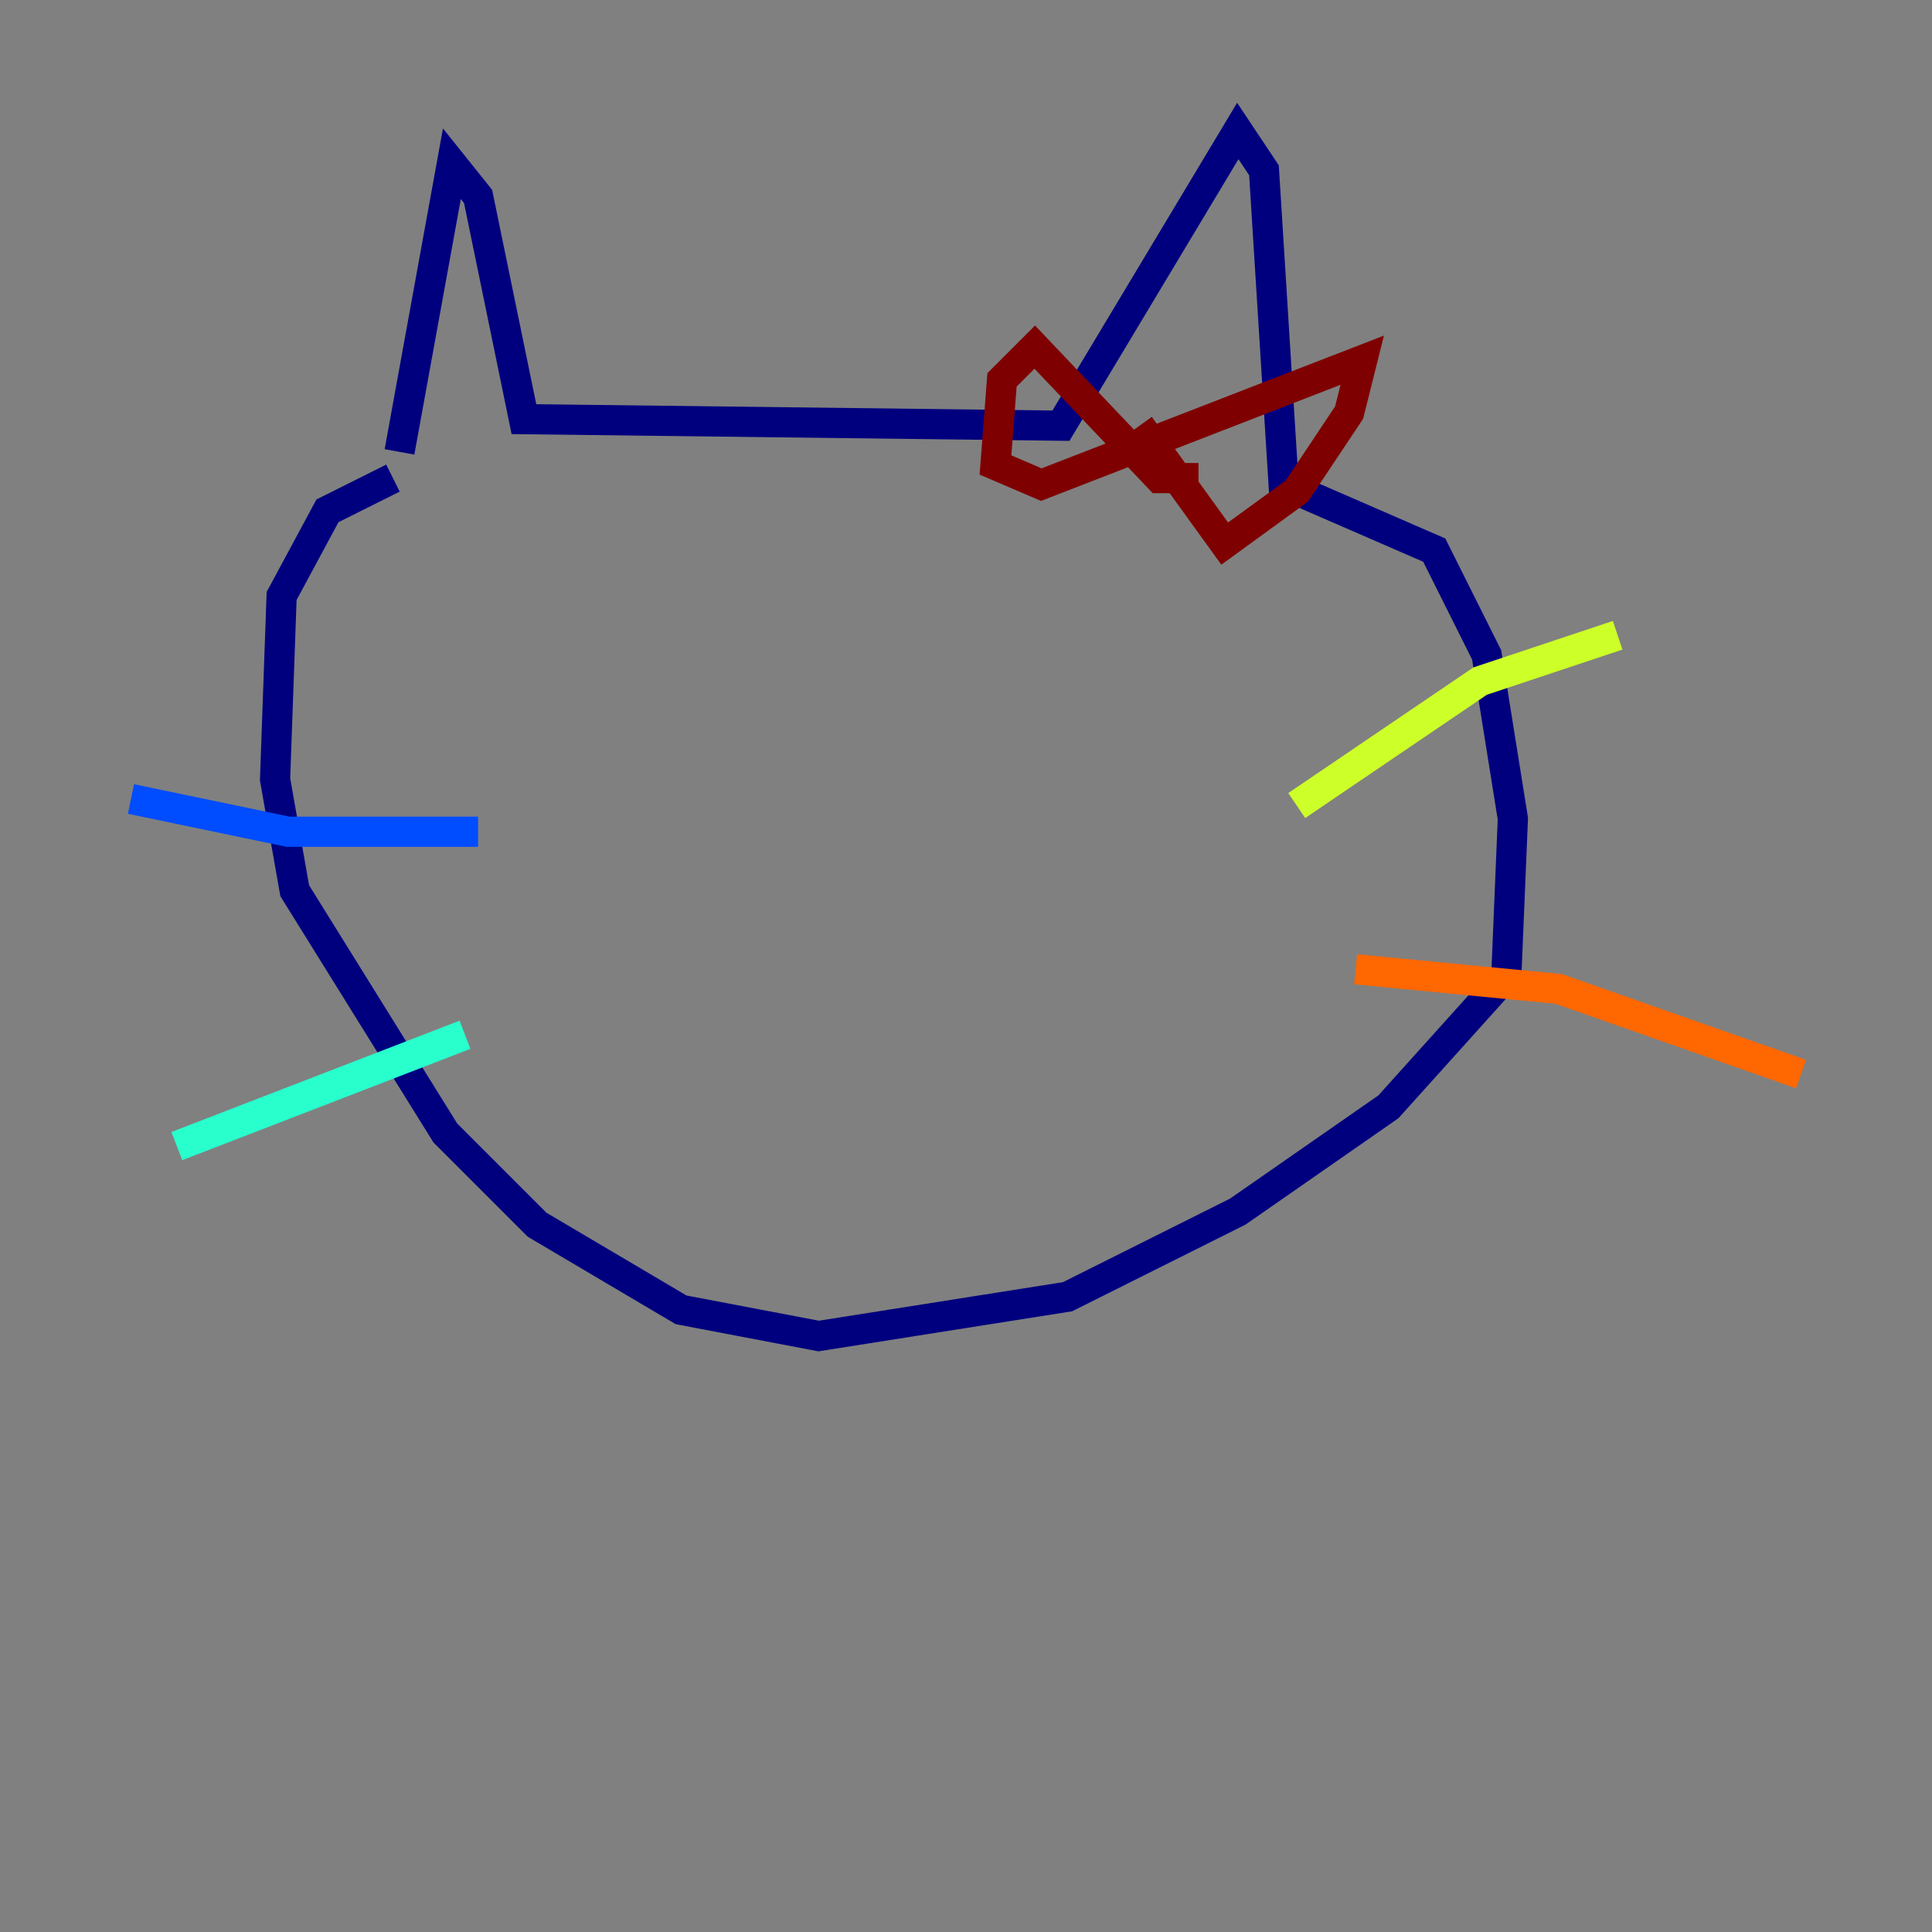<?xml version="1.0" encoding="utf-8" ?>
<svg baseProfile="tiny" height="128" version="1.2" viewBox="0,0,128,128" width="128" xmlns="http://www.w3.org/2000/svg" xmlns:ev="http://www.w3.org/2001/xml-events" xmlns:xlink="http://www.w3.org/1999/xlink"><rect x="0" y="0" width="128" height="128" fill="#808080" stroke="none"/><defs /><polyline fill="none" points="26.468,29.939 29.939,10.848 31.675,13.017 34.712,27.77 70.291,28.203 82.007,8.678 83.742,11.281 85.044,32.108 95.024,36.447 98.495,43.39 100.231,54.237 99.797,64.651 91.986,73.329 82.007,80.271 70.725,85.912 54.237,88.515 45.125,86.78 35.58,81.139 29.505,75.064 19.525,59.01 18.224,51.634 18.658,39.485 21.695,33.844 26.034,31.675" stroke="#00007f" stroke-width="2" /><polyline fill="none" points="31.675,55.105 19.091,55.105 8.678,52.936" stroke="#004cff" stroke-width="2" /><polyline fill="none" points="30.807,68.556 11.715,75.932" stroke="#29ffcd" stroke-width="2" /><polyline fill="none" points="85.912,53.37 98.061,45.125 107.173,42.088" stroke="#cdff29" stroke-width="2" /><polyline fill="none" points="89.817,64.217 103.268,65.519 119.322,71.159" stroke="#ff6700" stroke-width="2" /><polyline fill="none" points="79.403,31.675 76.8,31.675 68.556,22.997 66.386,25.166 65.953,30.807 68.99,32.108 90.251,23.864 89.383,27.336 85.912,32.542 81.139,36.014 75.498,28.203" stroke="#7f0000" stroke-width="2" /></svg>